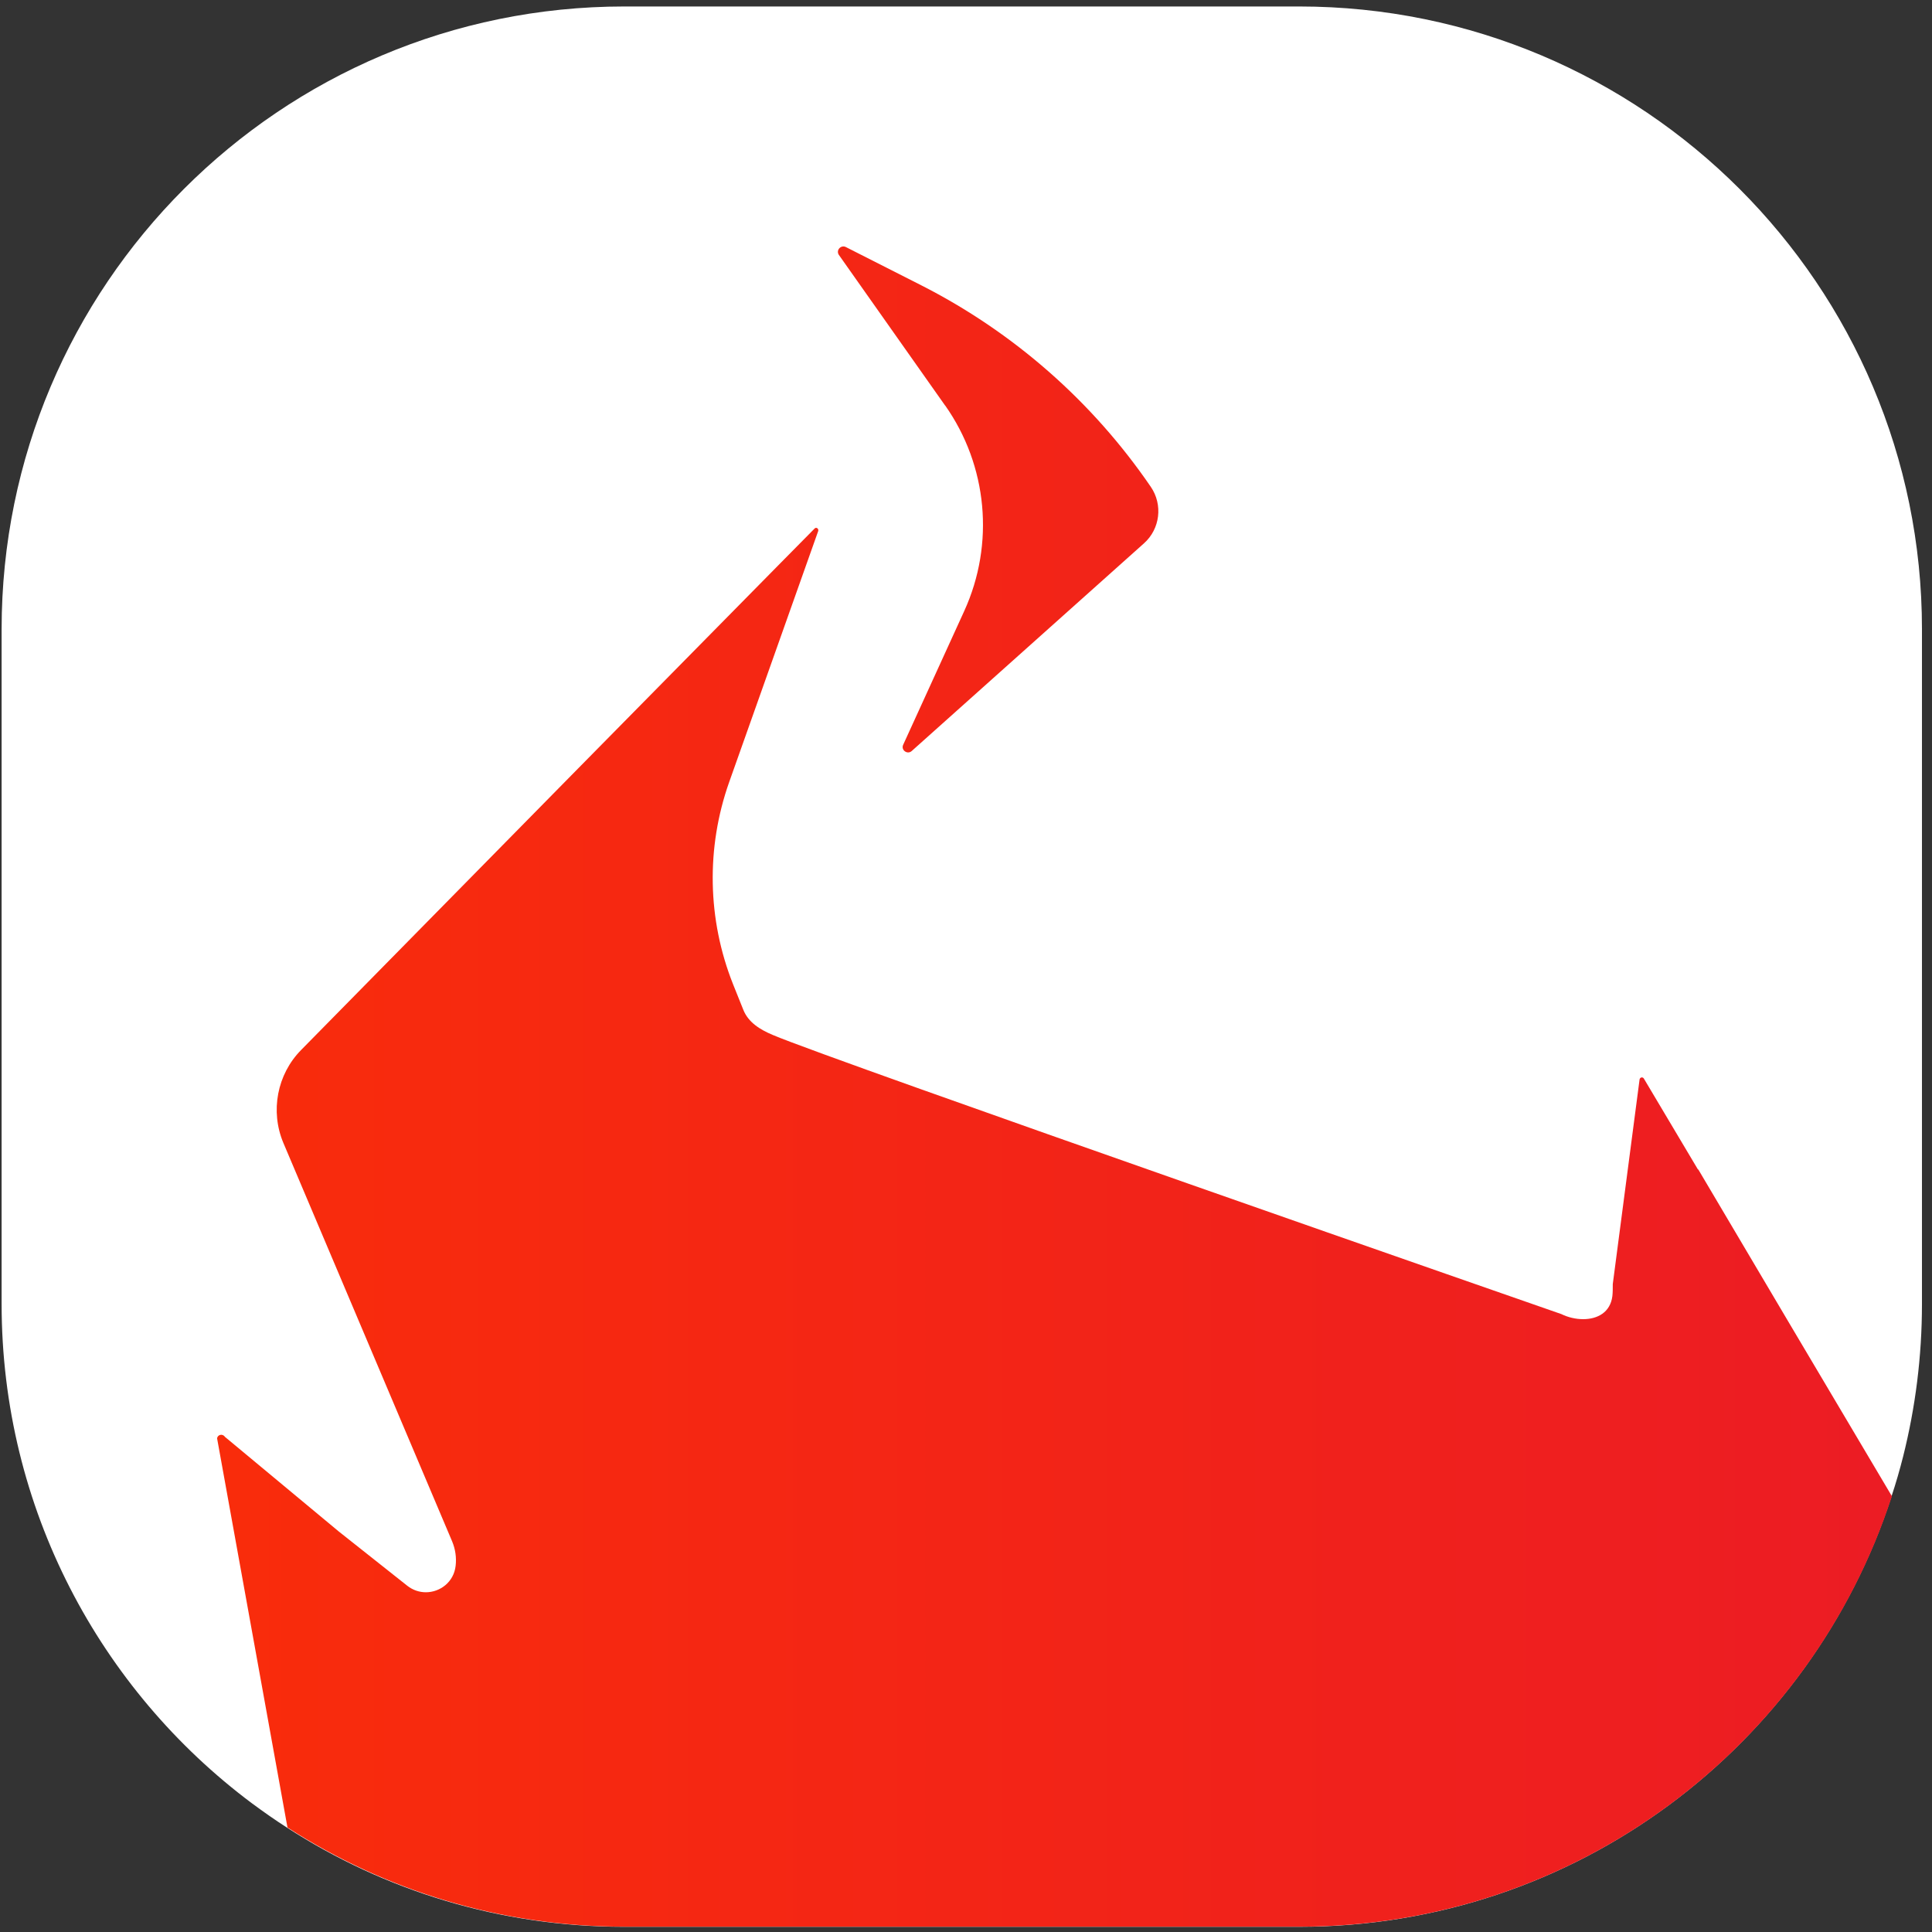 <svg width="159" height="159" viewBox="0 0 159 159" fill="none" xmlns="http://www.w3.org/2000/svg">
<rect x="0" y="0" width="159" height="159" fill="#333333" stroke="none"/>
<path d="M158.174 51.783V107.312C158.174 111.647 157.632 115.846 156.627 119.854C156.345 120.971 156.029 122.066 155.667 123.15C148.996 143.706 129.692 158.573 106.901 158.573H51.372C41.145 158.573 31.617 155.582 23.625 150.412C22.631 149.78 21.672 149.102 20.724 148.402C8.239 139.067 0.133 124.132 0.133 107.312V51.783C0.133 23.483 23.072 0.533 51.383 0.533H106.912C135.224 0.533 158.174 23.483 158.174 51.783Z" fill="white"/>
<path d="M77.787 33.383L69.028 20.965C68.79 20.581 69.208 20.13 69.615 20.333L75.801 23.471C83.398 27.332 89.9 33.033 94.709 40.066C95.714 41.533 95.477 43.531 94.145 44.717L75.033 61.807C74.683 62.123 74.141 61.74 74.322 61.311L79.357 50.282C81.874 44.762 81.276 38.327 77.787 33.371V33.383ZM139.739 96.249C137.041 91.711 135.28 88.753 135.28 88.753C135.167 88.595 134.942 88.674 134.93 88.866L132.729 105.675C132.729 106.047 132.729 106.375 132.695 106.668C132.526 108.012 131.465 108.565 130.291 108.565C129.681 108.565 129.049 108.418 128.496 108.147C128.496 108.147 68.395 87.229 63.598 85.175C62.548 84.734 61.588 84.147 61.171 83.098L60.324 80.987C58.213 75.67 58.1 69.766 60.008 64.37L67.334 43.712C67.402 43.509 67.176 43.351 67.041 43.497L64.32 46.252L47.568 63.252L24.788 86.405C22.801 88.415 22.225 91.451 23.32 94.059L37.205 126.841C37.476 127.484 37.578 128.184 37.498 128.862C37.352 130.194 36.223 131.04 35.049 131.04C34.518 131.04 33.988 130.871 33.525 130.51L27.881 126.039L18.511 118.25C18.319 117.957 17.89 118.07 17.868 118.386L23.659 150.4C31.651 155.559 41.179 158.562 51.406 158.562H106.935C129.715 158.562 149.03 143.695 155.701 123.138C150.102 113.701 143.837 103.146 139.762 96.238L139.739 96.249Z" fill="url(#paint0_linear_2333_7136)"/>
<defs>
<linearGradient id="paint0_linear_2333_7136" x1="17.845" y1="89.431" x2="155.679" y2="89.431" gradientUnits="userSpaceOnUse">
<stop stop-color="#F92C0B"/>
<stop offset="1" stop-color="#EC1C24"/>
</linearGradient>
</defs>
</svg>
